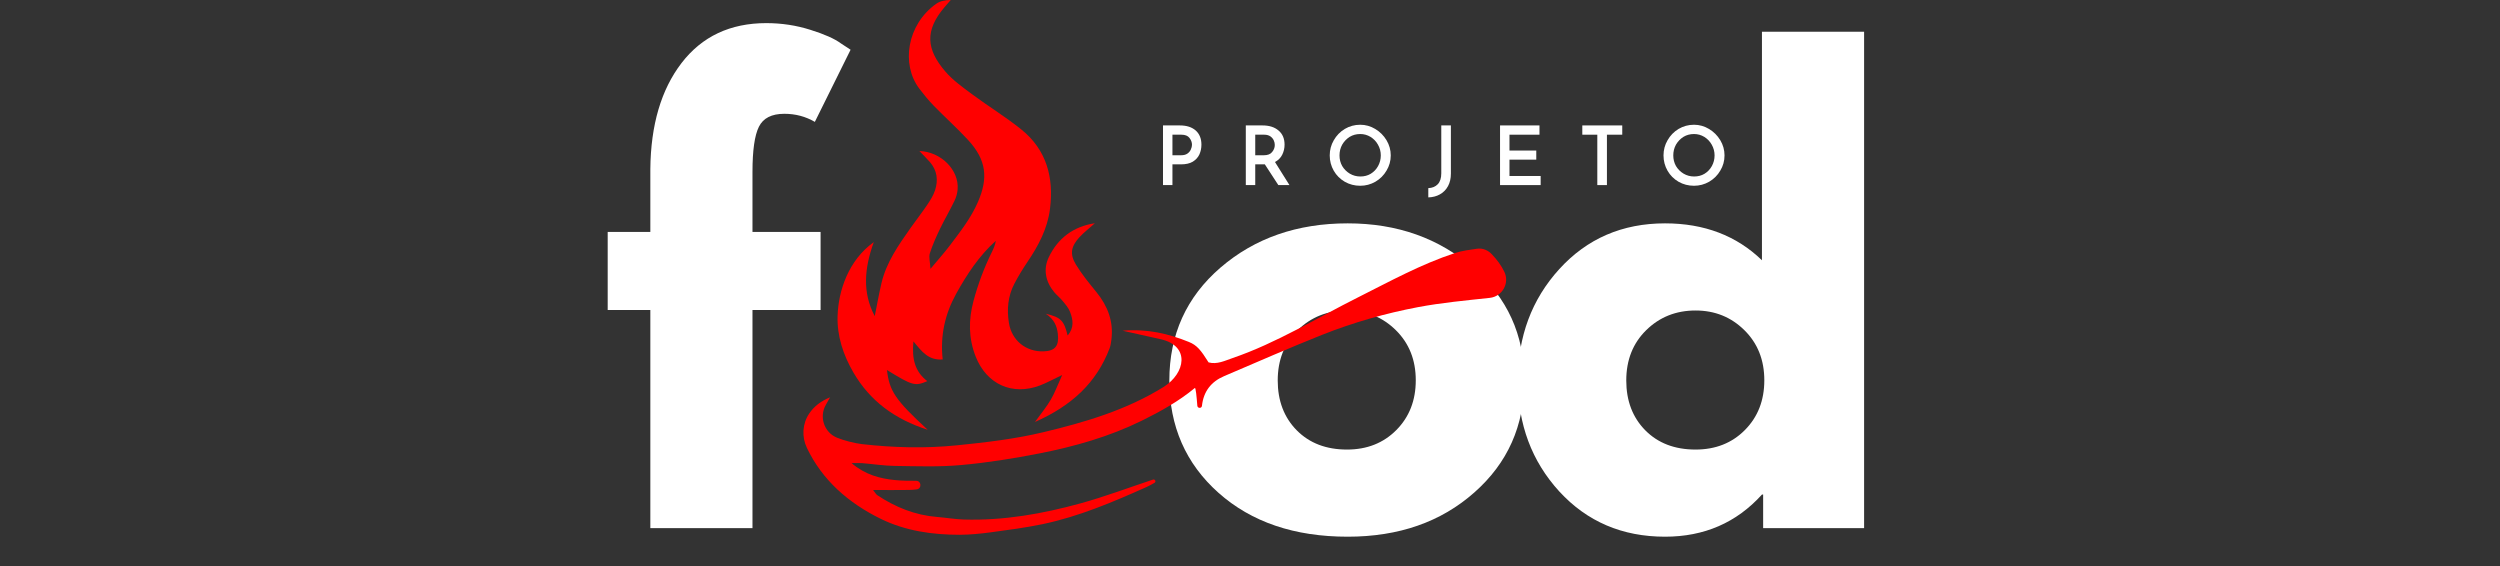 <svg xmlns="http://www.w3.org/2000/svg" xmlns:xlink="http://www.w3.org/1999/xlink" width="309" zoomAndPan="magnify" viewBox="0 0 231.75 52.5" height="70" preserveAspectRatio="xMidYMid meet" version="1.0"><rect x="0" y="0" width="231.75" height="52.5" fill="#333333" stroke="none"/><defs><g/><clipPath id="cf4a86037d"><path d="M 74.297 23 L 139.676 23 L 139.676 49.777 L 74.297 49.777 Z M 74.297 23 " clip-rule="nonzero"/></clipPath></defs><g fill="#ffffff" fill-opacity="1"><g transform="translate(55.474, 48.955)"><g><path d="M 4.812 -27.453 L 4.812 -33.281 C 4.852 -37.375 5.816 -40.648 7.703 -43.109 C 9.598 -45.578 12.219 -46.812 15.562 -46.812 C 16.988 -46.812 18.352 -46.602 19.656 -46.188 C 20.957 -45.781 21.895 -45.363 22.469 -44.938 L 23.375 -44.344 L 20.062 -37.656 C 19.207 -38.156 18.266 -38.406 17.234 -38.406 C 16.055 -38.406 15.27 -38.004 14.875 -37.203 C 14.477 -36.398 14.281 -35.004 14.281 -33.016 L 14.281 -27.453 L 20.594 -27.453 L 20.594 -20.219 L 14.281 -20.219 L 14.281 0 L 4.812 0 L 4.812 -20.219 L 0.859 -20.219 L 0.859 -27.453 Z M 4.812 -27.453 "/></g></g></g><g fill="#ffffff" fill-opacity="1"><g transform="translate(72.491, 48.955)"><g/></g></g><g fill="#ffffff" fill-opacity="1"><g transform="translate(84.045, 48.955)"><g/></g></g><g fill="#ffffff" fill-opacity="1"><g transform="translate(95.6, 48.955)"><g/></g></g><g fill="#ffffff" fill-opacity="1"><g transform="translate(107.164, 48.955)"><g><path d="M 5.797 -3.266 C 2.754 -5.973 1.234 -9.445 1.234 -13.688 C 1.234 -17.938 2.816 -21.426 5.984 -24.156 C 9.16 -26.883 13.086 -28.25 17.766 -28.25 C 22.359 -28.25 26.234 -26.875 29.391 -24.125 C 32.555 -21.383 34.141 -17.91 34.141 -13.703 C 34.141 -9.492 32.594 -6.023 29.5 -3.297 C 26.414 -0.566 22.504 0.797 17.766 0.797 C 12.836 0.797 8.848 -0.555 5.797 -3.266 Z M 13.125 -18.344 C 11.895 -17.133 11.281 -15.582 11.281 -13.688 C 11.281 -11.801 11.867 -10.258 13.047 -9.062 C 14.223 -7.875 15.773 -7.281 17.703 -7.281 C 19.555 -7.281 21.082 -7.883 22.281 -9.094 C 23.477 -10.301 24.078 -11.836 24.078 -13.703 C 24.078 -15.586 23.461 -17.133 22.234 -18.344 C 21.004 -19.562 19.492 -20.172 17.703 -20.172 C 15.891 -20.172 14.363 -19.562 13.125 -18.344 Z M 13.125 -18.344 "/></g></g></g><g fill="#ffffff" fill-opacity="1"><g transform="translate(139.474, 48.955)"><g><path d="M 5.078 -3.391 C 2.516 -6.191 1.234 -9.625 1.234 -13.688 C 1.234 -17.758 2.516 -21.203 5.078 -24.016 C 7.648 -26.836 10.914 -28.25 14.875 -28.25 C 18.508 -28.25 21.504 -27.109 23.859 -24.828 L 23.859 -46.016 L 33.328 -46.016 L 33.328 0 L 23.969 0 L 23.969 -3.109 L 23.859 -3.109 C 21.504 -0.504 18.508 0.797 14.875 0.797 C 10.914 0.797 7.648 -0.598 5.078 -3.391 Z M 13.125 -18.344 C 11.895 -17.133 11.281 -15.582 11.281 -13.688 C 11.281 -11.801 11.867 -10.258 13.047 -9.062 C 14.223 -7.875 15.773 -7.281 17.703 -7.281 C 19.555 -7.281 21.082 -7.883 22.281 -9.094 C 23.477 -10.301 24.078 -11.836 24.078 -13.703 C 24.078 -15.586 23.461 -17.133 22.234 -18.344 C 21.004 -19.562 19.492 -20.172 17.703 -20.172 C 15.891 -20.172 14.363 -19.562 13.125 -18.344 Z M 13.125 -18.344 "/></g></g></g><path fill="#ff0000" d="M 101.496 20.695 C 101.02 21.125 100.5 21.52 100.066 21.988 C 99.285 22.836 99.148 23.551 99.734 24.52 C 100.281 25.426 100.969 26.254 101.641 27.082 C 102.68 28.363 103.234 29.789 103.031 31.457 C 102.996 31.73 102.961 32.012 102.867 32.27 C 101.648 35.488 99.336 37.617 95.941 39.117 C 96.559 38.262 97.043 37.684 97.414 37.039 C 97.781 36.41 98.031 35.715 98.465 34.762 C 97.59 35.18 97.02 35.496 96.414 35.727 C 93.836 36.711 91.457 35.617 90.445 33.055 C 89.773 31.344 89.773 29.641 90.246 27.887 C 90.668 26.316 91.234 24.805 91.953 23.352 C 92.109 23.031 92.254 22.707 92.309 22.324 C 90.754 23.723 89.633 25.434 88.633 27.238 C 87.602 29.109 87.145 31.109 87.387 33.32 C 86.082 33.426 85.461 32.609 84.676 31.645 C 84.52 33.242 84.793 34.434 85.961 35.332 C 84.828 35.82 84.574 35.75 82.223 34.301 C 82.441 36.25 83 37.078 86 39.844 C 82.926 38.848 80.656 37.176 79.117 34.539 C 78.164 32.902 77.578 31.133 77.645 29.258 C 77.723 26.961 78.641 24.133 81 22.445 C 80.121 24.871 79.93 27.133 81.09 29.305 C 81.289 28.305 81.473 27.27 81.711 26.25 C 82.168 24.309 83.297 22.715 84.418 21.121 C 84.926 20.402 85.469 19.707 85.961 18.98 C 86.242 18.559 86.523 18.113 86.68 17.637 C 86.984 16.703 86.875 15.797 86.203 15.023 C 85.898 14.676 85.562 14.352 85.227 14 C 87.223 14.062 88.91 15.75 88.773 17.543 C 88.746 17.902 88.645 18.277 88.488 18.602 C 88.066 19.48 87.57 20.32 87.145 21.199 C 86.789 21.941 86.445 22.703 86.195 23.488 C 86.086 23.832 86.215 24.25 86.254 24.922 C 86.977 24.055 87.535 23.441 88.031 22.781 C 89.008 21.488 90.016 20.211 90.664 18.703 C 91.605 16.52 91.469 14.844 89.727 12.961 C 88.715 11.871 87.602 10.871 86.562 9.805 C 86.078 9.309 85.637 8.766 85.219 8.215 C 83.52 5.977 84.062 2.277 86.793 0.348 C 87.145 0.098 87.609 0.004 88.133 0 C 87.938 0.223 87.742 0.445 87.551 0.672 C 85.715 2.836 85.863 4.57 87.629 6.625 C 88.34 7.457 89.277 8.113 90.168 8.777 C 91.656 9.879 93.246 10.848 94.688 12.012 C 97.02 13.895 97.699 16.457 97.336 19.348 C 97.109 21.188 96.266 22.777 95.242 24.285 C 94.801 24.938 94.391 25.613 94.027 26.309 C 93.434 27.453 93.324 28.684 93.527 29.938 C 93.793 31.57 95.113 32.633 96.762 32.57 C 97.824 32.531 98.184 32.051 98.062 30.961 C 97.98 30.242 97.75 29.625 96.949 29.086 C 98.344 29.41 98.637 29.723 98.969 31.098 C 99.598 30.379 99.469 29.633 99.195 28.918 C 99.055 28.539 98.762 28.211 98.5 27.891 C 98.266 27.602 97.965 27.371 97.727 27.086 C 96.918 26.113 96.691 24.957 97.219 23.852 C 98.051 22.102 99.488 20.992 101.496 20.695 Z M 101.496 20.695 " fill-opacity="1" fill-rule="nonzero"/><g clip-path="url(#cf4a86037d)"><path fill="#ff0000" d="M 139.453 25.199 C 139.957 26.254 139.262 27.488 138.102 27.613 C 135.824 27.859 133.625 28.062 131.465 28.469 C 128.43 29.043 125.438 29.895 122.559 31.039 C 119.508 32.254 116.5 33.578 113.477 34.867 C 112.266 35.383 111.57 36.289 111.422 37.609 C 111.422 37.613 111.422 37.617 111.422 37.621 C 111.391 37.879 111.012 37.867 110.992 37.609 C 110.93 36.809 110.848 35.891 110.758 35.969 C 109.262 37.207 107.578 38.145 105.84 39 C 102.828 40.48 99.629 41.387 96.359 42.031 C 93.961 42.5 91.535 42.891 89.105 43.109 C 87.07 43.297 85.012 43.219 82.961 43.191 C 81.949 43.18 80.934 43.016 79.922 42.934 C 79.648 42.914 79.375 42.93 78.938 42.93 C 80.195 44.004 81.578 44.371 82.984 44.504 C 83.621 44.566 84.262 44.574 84.922 44.57 C 85.422 44.566 85.477 45.297 84.977 45.367 C 84.75 45.398 84.52 45.414 84.285 45.418 C 83.219 45.438 82.148 45.422 80.934 45.422 C 81.121 45.656 81.199 45.816 81.324 45.902 C 83.008 47.023 84.832 47.758 86.871 47.922 C 87.699 47.988 88.523 48.137 89.355 48.16 C 93.039 48.27 96.641 47.633 100.172 46.66 C 102.438 46.035 104.648 45.199 106.887 44.457 C 106.887 44.457 106.891 44.457 106.891 44.457 C 107.078 44.395 107.195 44.66 107.023 44.758 C 106.781 44.895 106.539 45.031 106.289 45.145 C 103.164 46.543 100.012 47.883 96.641 48.59 C 95.062 48.918 93.457 49.129 91.859 49.344 C 90.898 49.473 89.926 49.57 88.957 49.574 C 86.438 49.574 83.949 49.219 81.672 48.109 C 78.625 46.621 76.219 44.496 74.801 41.523 C 74.309 40.5 74.375 39.277 75.012 38.336 C 75.473 37.656 76.094 37.188 76.949 36.828 L 76.551 37.535 C 75.926 38.641 76.387 40.059 77.555 40.559 C 77.566 40.562 77.578 40.57 77.59 40.574 C 78.207 40.832 79.254 41.098 79.918 41.172 C 82.828 41.5 85.727 41.578 88.668 41.285 C 91.387 41.012 94.094 40.695 96.746 40.059 C 100.617 39.133 104.434 38.004 107.859 35.875 C 109.891 34.609 110.359 32.059 107.59 31.445 C 106.488 31.203 105.387 30.953 104.062 30.656 C 106.355 30.461 108.312 30.93 110.211 31.699 C 110.965 32.004 111.316 32.453 112.035 33.594 C 112.828 33.809 113.562 33.43 114.285 33.184 C 118.344 31.793 122.094 29.465 125.918 27.551 C 128.855 26.078 131.742 24.484 134.879 23.457 C 135.527 23.242 136.223 23.16 136.902 23.059 C 137.445 22.977 137.945 23.199 138.293 23.57 C 138.77 24.07 139.172 24.609 139.453 25.199 Z M 139.453 25.199 " fill-opacity="1" fill-rule="nonzero"/></g><g fill="#ffffff" fill-opacity="1"><g transform="translate(107.044, 17.158)"><g><path d="M 2.328 -5.531 C 2.953 -5.531 3.441 -5.375 3.797 -5.062 C 4.148 -4.75 4.328 -4.312 4.328 -3.75 C 4.328 -3.426 4.266 -3.125 4.141 -2.844 C 4.016 -2.57 3.812 -2.348 3.531 -2.172 C 3.25 -2.004 2.883 -1.922 2.438 -1.922 L 1.641 -1.922 L 1.641 0 L 0.766 0 L 0.766 -5.531 Z M 2.438 -2.766 C 2.688 -2.766 2.883 -2.816 3.031 -2.922 C 3.176 -3.023 3.281 -3.148 3.344 -3.297 C 3.414 -3.453 3.453 -3.598 3.453 -3.734 C 3.453 -3.961 3.375 -4.176 3.219 -4.375 C 3.07 -4.57 2.82 -4.672 2.469 -4.672 L 1.641 -4.672 L 1.641 -2.766 Z M 2.438 -2.766 "/></g></g></g><g fill="#ffffff" fill-opacity="1"><g transform="translate(114.72, 17.158)"><g><path d="M 3.781 0 L 2.531 -1.922 L 1.641 -1.922 L 1.641 0 L 0.766 0 L 0.766 -5.531 L 2.312 -5.531 C 2.938 -5.531 3.43 -5.375 3.797 -5.062 C 4.172 -4.75 4.359 -4.312 4.359 -3.75 C 4.359 -3.414 4.285 -3.102 4.141 -2.812 C 3.992 -2.52 3.77 -2.297 3.469 -2.141 L 4.812 0 Z M 1.641 -2.766 L 2.438 -2.766 C 2.789 -2.766 3.047 -2.863 3.203 -3.062 C 3.367 -3.258 3.453 -3.477 3.453 -3.719 C 3.453 -3.863 3.422 -4.004 3.359 -4.141 C 3.297 -4.285 3.191 -4.41 3.047 -4.516 C 2.898 -4.617 2.707 -4.672 2.469 -4.672 L 1.641 -4.672 Z M 1.641 -2.766 "/></g></g></g><g fill="#ffffff" fill-opacity="1"><g transform="translate(122.844, 17.158)"><g><path d="M 0.422 -2.75 C 0.422 -3.258 0.547 -3.727 0.797 -4.156 C 1.047 -4.594 1.383 -4.941 1.812 -5.203 C 2.25 -5.461 2.727 -5.594 3.25 -5.594 C 3.75 -5.594 4.211 -5.461 4.641 -5.203 C 5.078 -4.941 5.426 -4.594 5.688 -4.156 C 5.945 -3.727 6.078 -3.258 6.078 -2.75 C 6.078 -2.238 5.945 -1.77 5.688 -1.344 C 5.438 -0.914 5.094 -0.57 4.656 -0.312 C 4.219 -0.062 3.75 0.062 3.25 0.062 C 2.727 0.062 2.25 -0.062 1.812 -0.312 C 1.383 -0.562 1.047 -0.898 0.797 -1.328 C 0.547 -1.766 0.422 -2.238 0.422 -2.75 Z M 1.328 -2.75 C 1.328 -2.395 1.41 -2.066 1.578 -1.766 C 1.754 -1.473 1.988 -1.238 2.281 -1.062 C 2.582 -0.883 2.91 -0.797 3.266 -0.797 C 3.617 -0.797 3.938 -0.879 4.219 -1.047 C 4.508 -1.223 4.738 -1.461 4.906 -1.766 C 5.07 -2.066 5.156 -2.395 5.156 -2.75 C 5.156 -3.113 5.066 -3.445 4.891 -3.75 C 4.723 -4.051 4.492 -4.289 4.203 -4.469 C 3.91 -4.645 3.594 -4.734 3.25 -4.734 C 2.883 -4.734 2.555 -4.645 2.266 -4.469 C 1.984 -4.289 1.754 -4.051 1.578 -3.75 C 1.41 -3.445 1.328 -3.113 1.328 -2.75 Z M 1.328 -2.75 "/></g></g></g><g fill="#ffffff" fill-opacity="1"><g transform="translate(132.373, 17.158)"><g><path d="M 2.125 -1.078 C 2.125 -0.617 2.035 -0.227 1.859 0.094 C 1.68 0.426 1.43 0.68 1.109 0.859 C 0.797 1.035 0.438 1.129 0.031 1.141 L 0.031 0.281 C 0.395 0.27 0.688 0.148 0.906 -0.078 C 1.125 -0.305 1.234 -0.645 1.234 -1.094 L 1.234 -5.531 L 2.125 -5.531 Z M 2.125 -1.078 "/></g></g></g><g fill="#ffffff" fill-opacity="1"><g transform="translate(138.288, 17.158)"><g><path d="M 4.422 -5.531 L 4.422 -4.672 L 1.641 -4.672 L 1.641 -3.203 L 4.125 -3.203 L 4.125 -2.359 L 1.641 -2.359 L 1.641 -0.844 L 4.531 -0.844 L 4.531 0 L 0.766 0 L 0.766 -5.531 Z M 4.422 -5.531 "/></g></g></g><g fill="#ffffff" fill-opacity="1"><g transform="translate(146.321, 17.158)"><g><path d="M 4.062 -5.531 L 4.062 -4.672 L 2.641 -4.672 L 2.641 0 L 1.75 0 L 1.75 -4.672 L 0.359 -4.672 L 0.359 -5.531 Z M 4.062 -5.531 "/></g></g></g><g fill="#ffffff" fill-opacity="1"><g transform="translate(153.785, 17.158)"><g><path d="M 0.422 -2.75 C 0.422 -3.258 0.547 -3.727 0.797 -4.156 C 1.047 -4.594 1.383 -4.941 1.812 -5.203 C 2.25 -5.461 2.727 -5.594 3.25 -5.594 C 3.75 -5.594 4.211 -5.461 4.641 -5.203 C 5.078 -4.941 5.426 -4.594 5.688 -4.156 C 5.945 -3.727 6.078 -3.258 6.078 -2.75 C 6.078 -2.238 5.945 -1.77 5.688 -1.344 C 5.438 -0.914 5.094 -0.57 4.656 -0.312 C 4.219 -0.062 3.75 0.062 3.25 0.062 C 2.727 0.062 2.25 -0.062 1.812 -0.312 C 1.383 -0.562 1.047 -0.898 0.797 -1.328 C 0.547 -1.766 0.422 -2.238 0.422 -2.75 Z M 1.328 -2.75 C 1.328 -2.395 1.41 -2.066 1.578 -1.766 C 1.754 -1.473 1.988 -1.238 2.281 -1.062 C 2.582 -0.883 2.91 -0.797 3.266 -0.797 C 3.617 -0.797 3.938 -0.879 4.219 -1.047 C 4.508 -1.223 4.738 -1.461 4.906 -1.766 C 5.07 -2.066 5.156 -2.395 5.156 -2.75 C 5.156 -3.113 5.066 -3.445 4.891 -3.75 C 4.723 -4.051 4.492 -4.289 4.203 -4.469 C 3.91 -4.645 3.594 -4.734 3.25 -4.734 C 2.883 -4.734 2.555 -4.645 2.266 -4.469 C 1.984 -4.289 1.754 -4.051 1.578 -3.75 C 1.41 -3.445 1.328 -3.113 1.328 -2.75 Z M 1.328 -2.75 "/></g></g></g></svg>